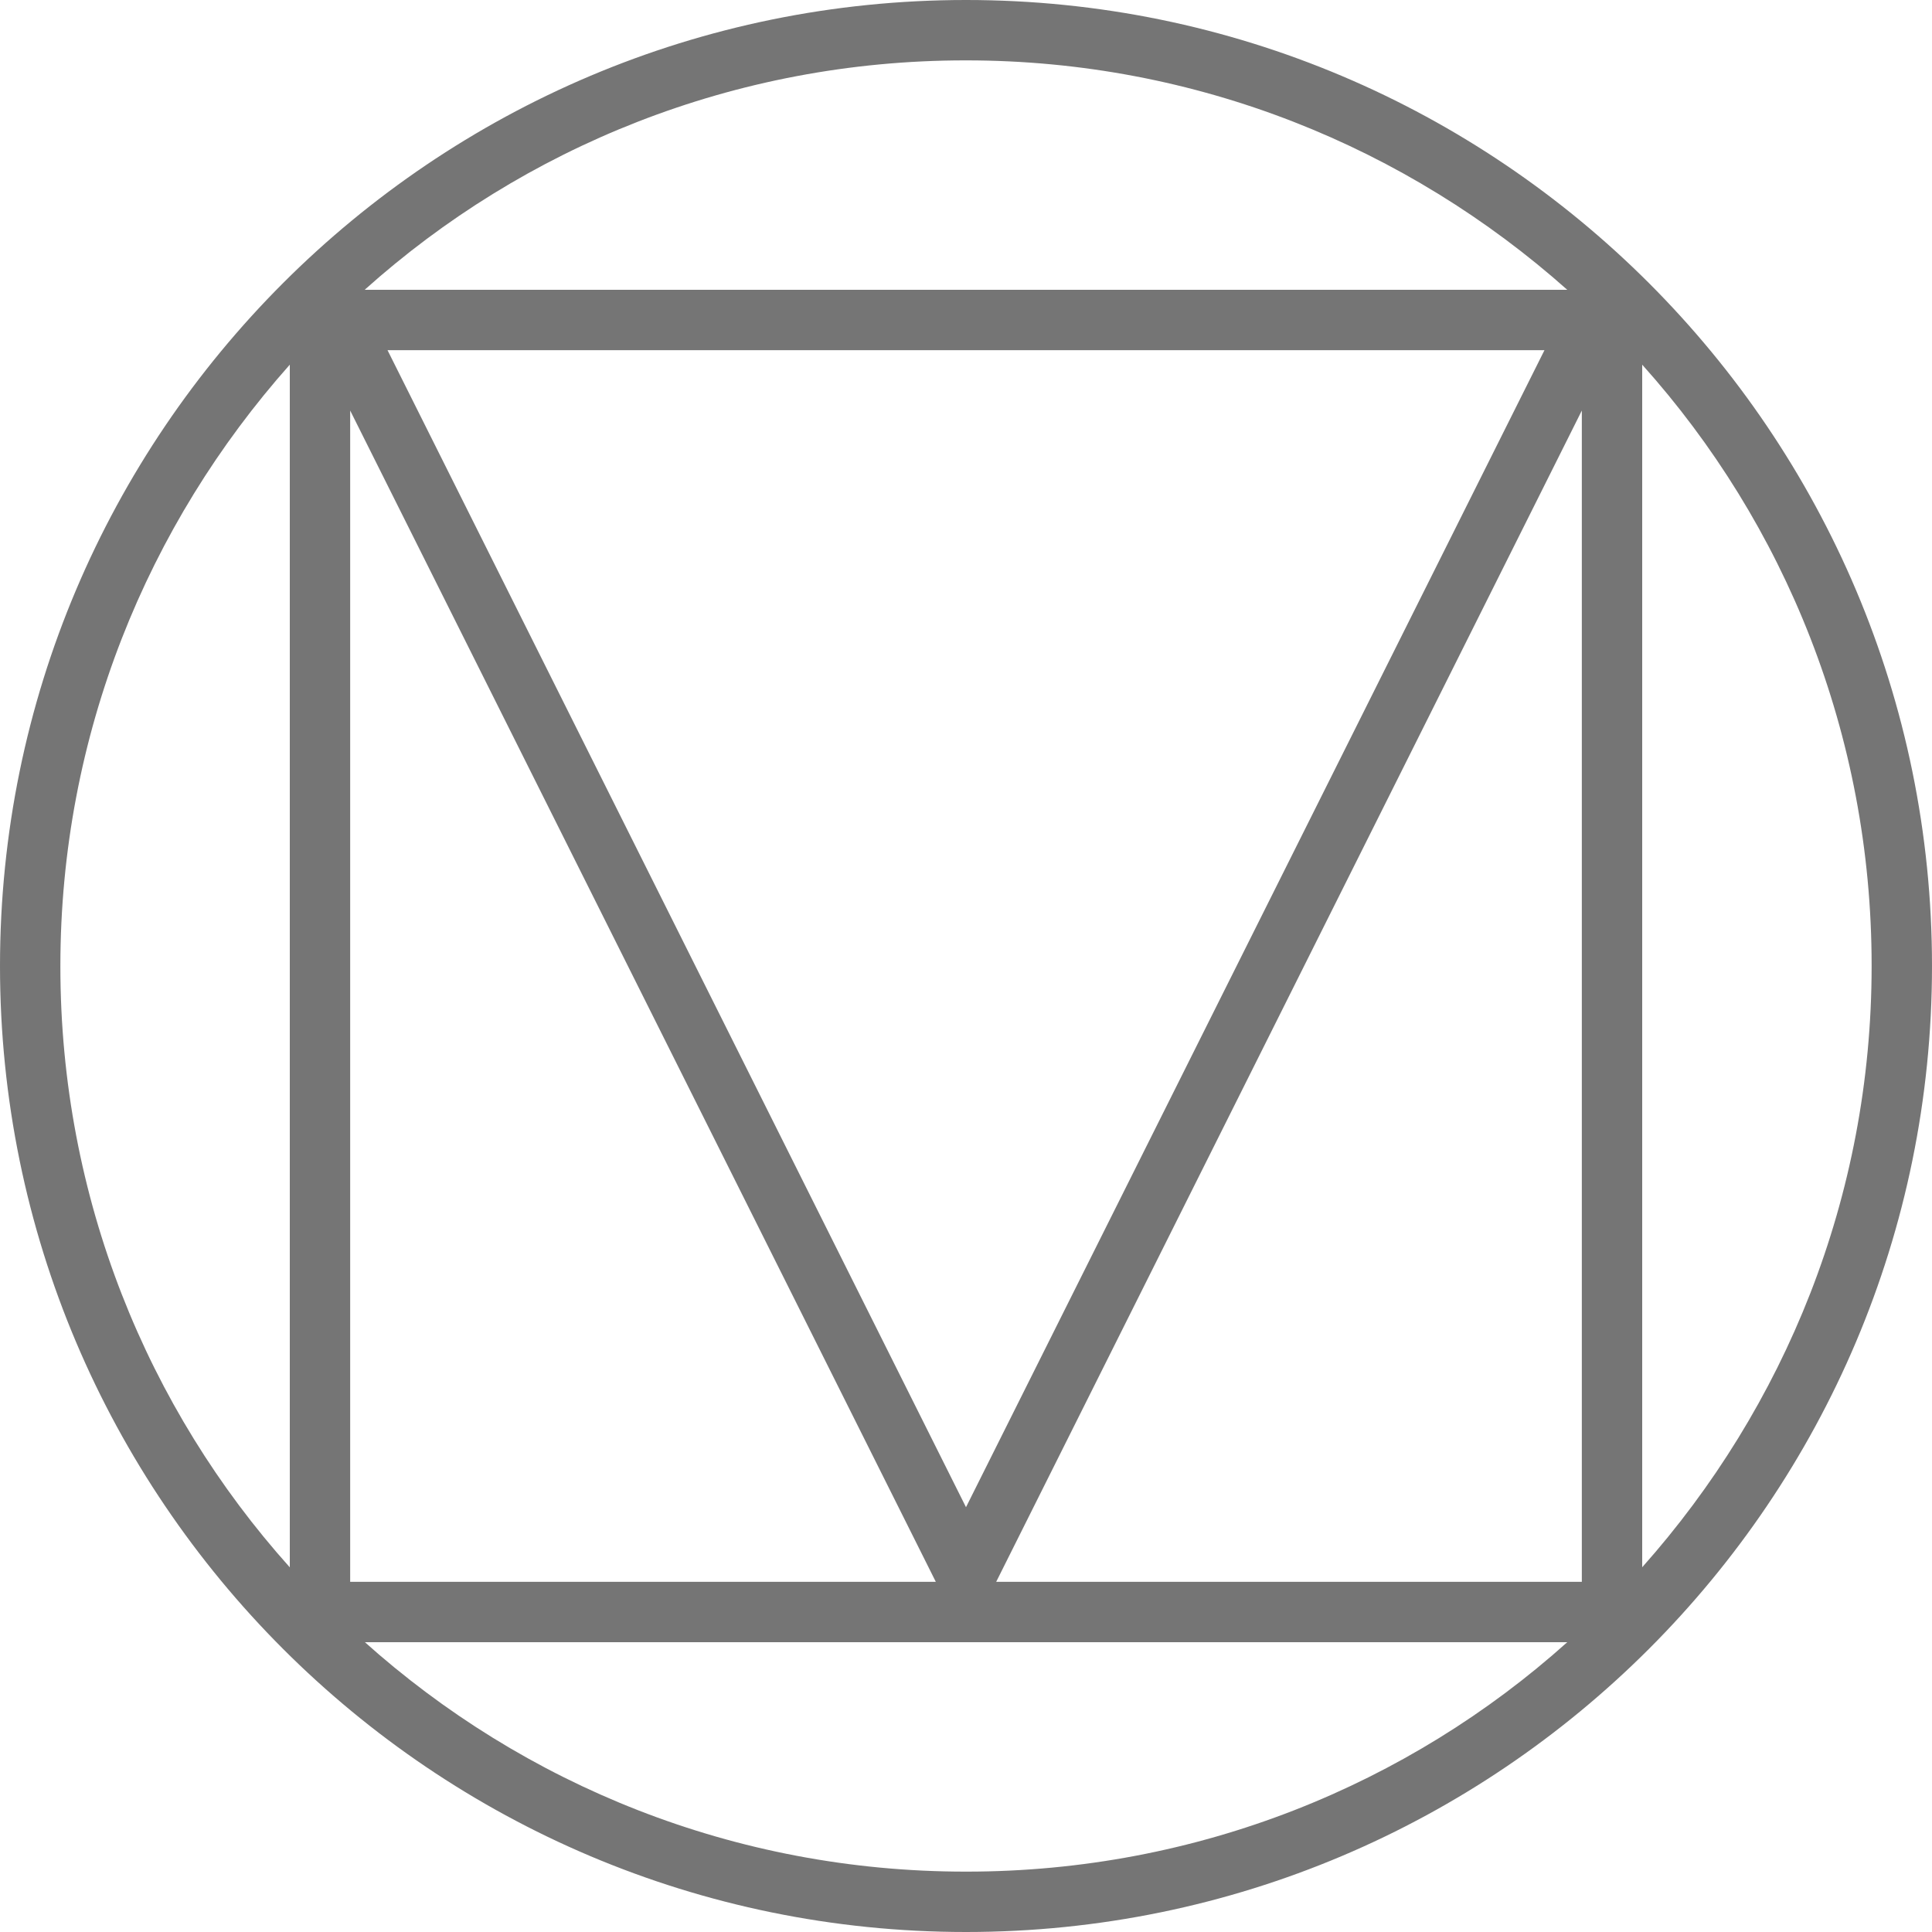 <!-- Generated by IcoMoon.io -->
<svg version="1.1" xmlns="http://www.w3.org/2000/svg" width="1024" height="1024" viewBox="0 0 1024 1024">
<title></title>
<g id="icomoon-ignore">
</g>
<path fill="#757575" d="M512 0c-282.581 0-512 229.419-512 512s229.419 512 512 512 512-229.419 512-512-229.419-512-512-512zM512 32c122.496 0 233.899 46.165 318.677 121.6h-637.397c84.12-75.46 195.888-121.6 318.433-121.6 0.101 0 0.202 0 0.303 0h-0.016zM205.397 185.6h613.205l-306.603 613.248zM153.6 193.28v637.44c-75.46-84.12-121.6-195.888-121.6-318.433 0-0.101 0-0.202 0-0.303v0.016c0-122.453 46.165-233.856 121.6-318.72zM870.4 193.28c75.46 84.12 121.6 195.888 121.6 318.433 0 0.101 0 0.202 0 0.303v-0.016c0 122.496-46.165 233.899-121.6 318.677zM185.6 217.6l310.4 620.8h-310.4zM838.4 217.6v620.8h-310.4zM193.408 870.4h637.269c-84.12 75.46-195.888 121.6-318.433 121.6-0.086 0-0.172 0-0.259 0h0.014c-0.047 0-0.103 0-0.159 0-122.545 0-234.313-46.14-318.88-121.994l0.447 0.394z"></path>
</svg>
